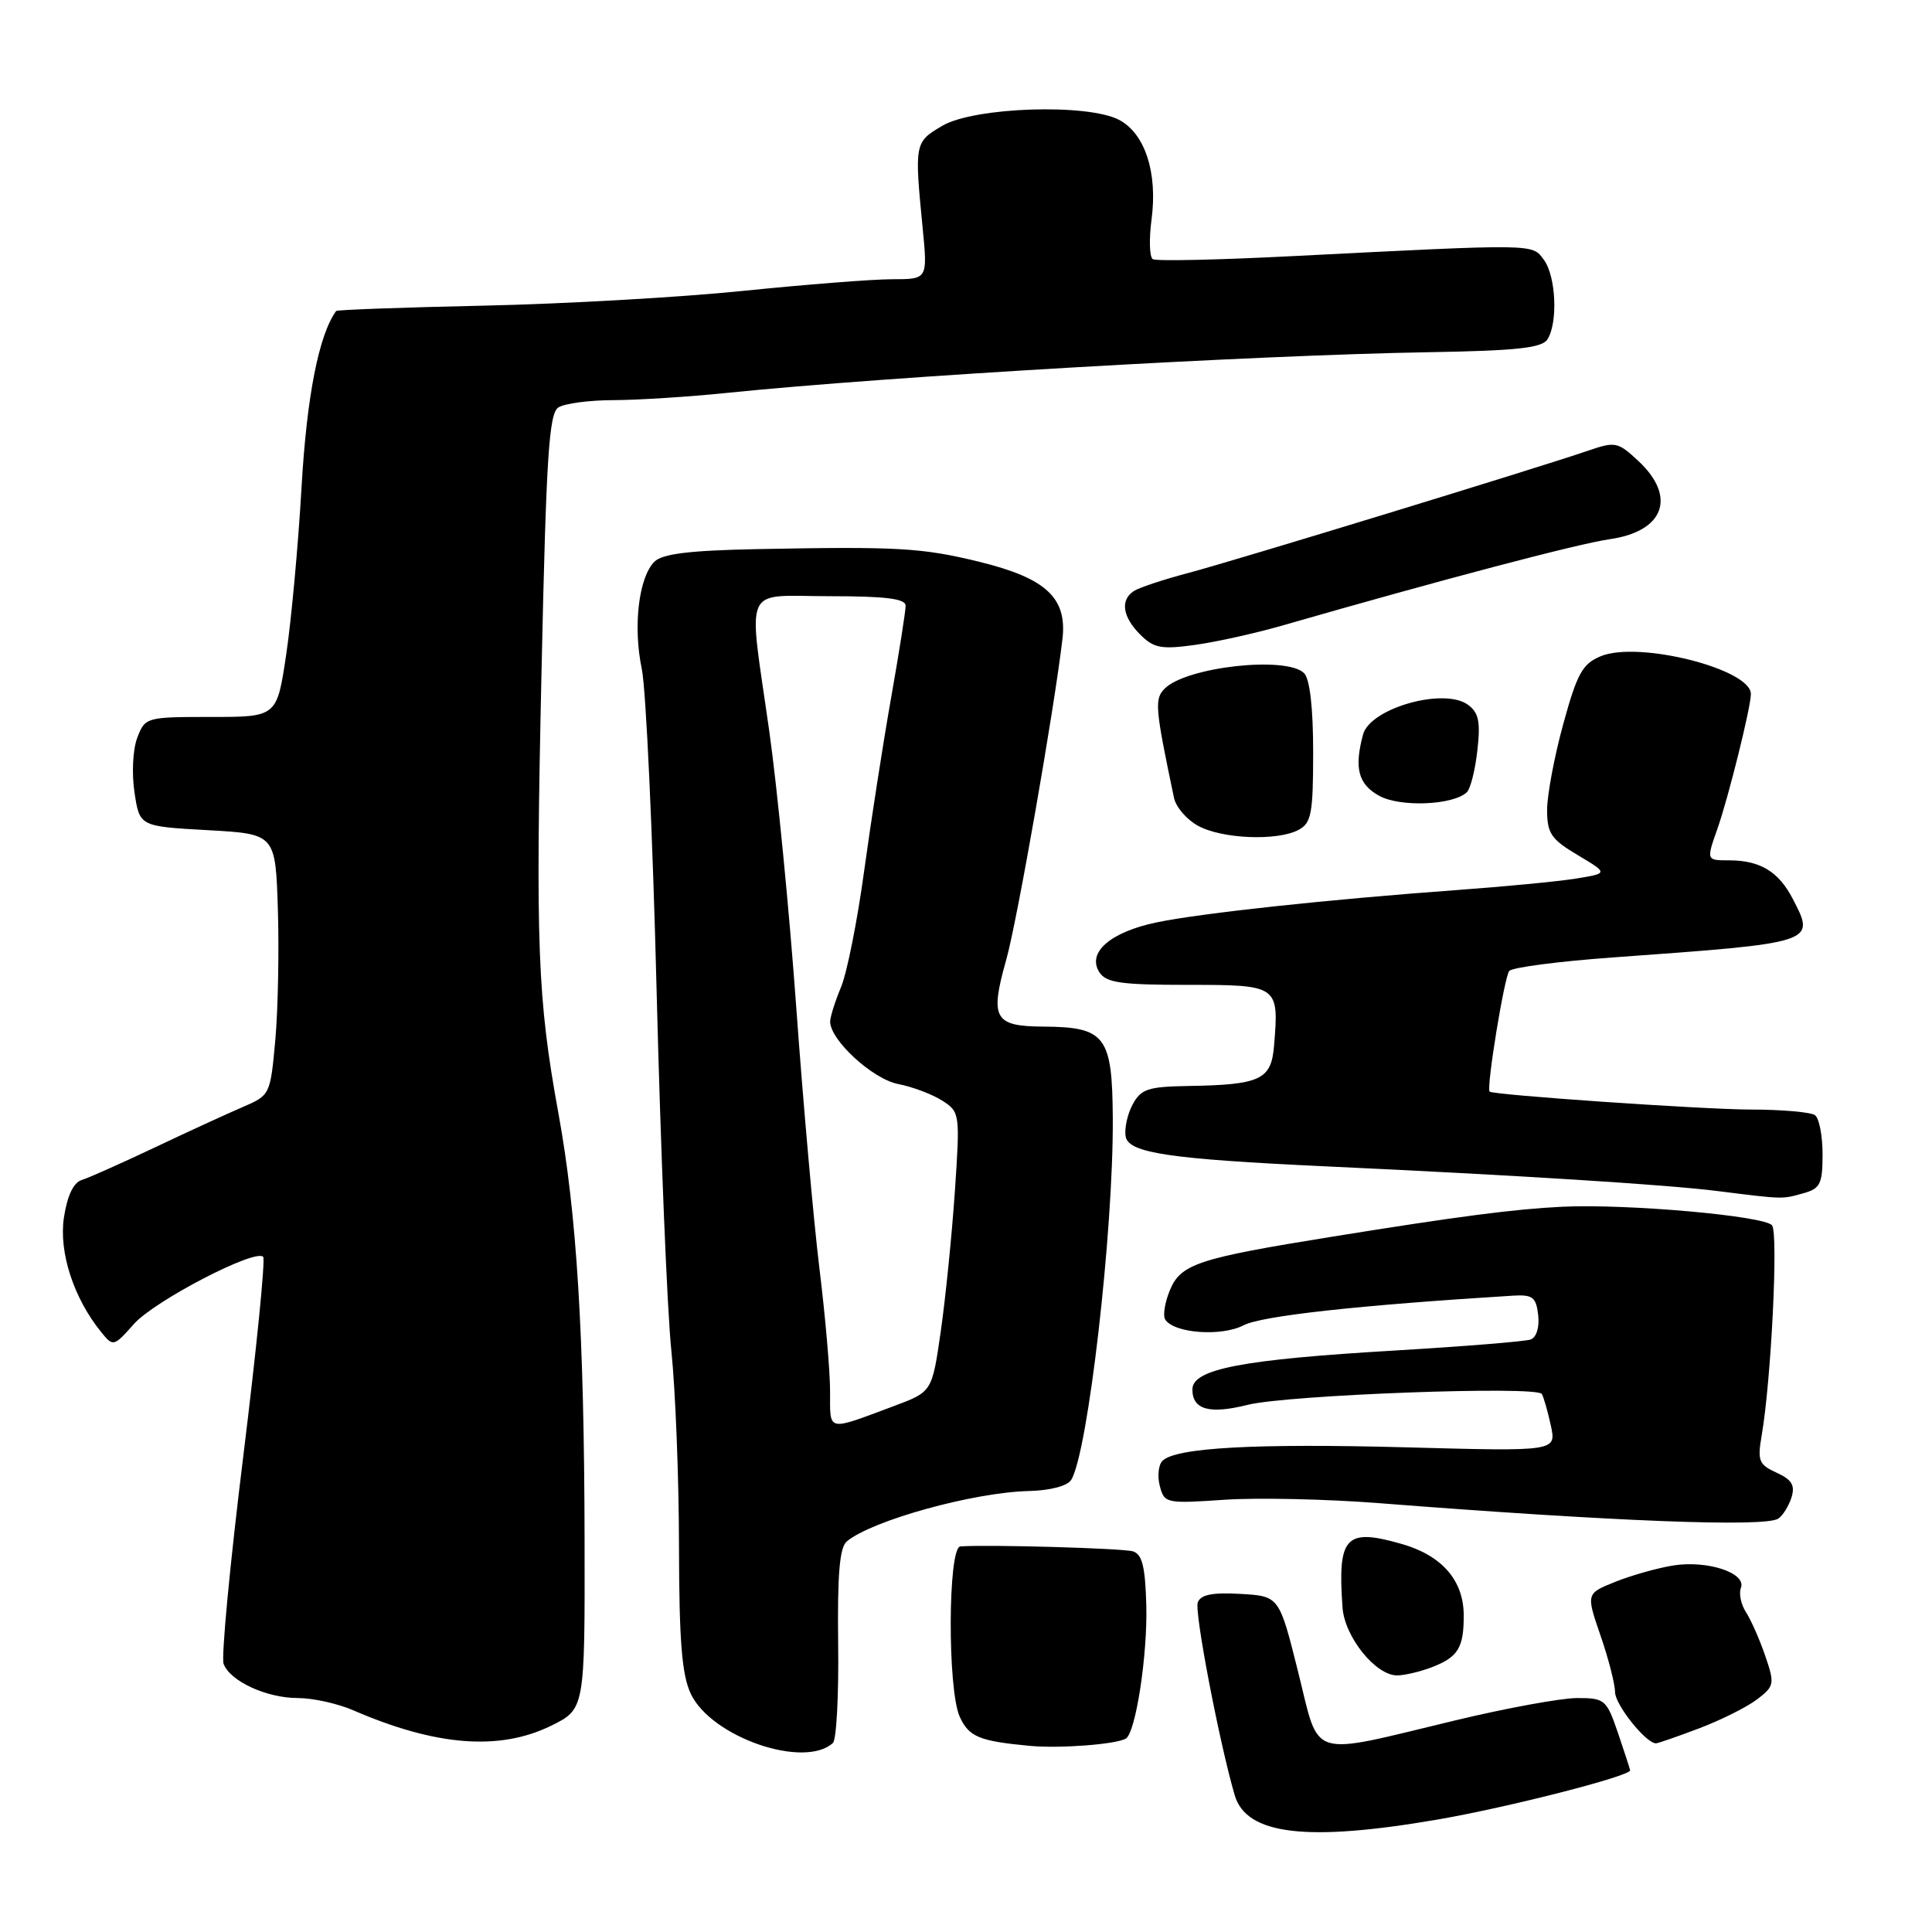 <?xml version="1.0" encoding="UTF-8" standalone="no"?>
<!DOCTYPE svg PUBLIC "-//W3C//DTD SVG 1.1//EN" "http://www.w3.org/Graphics/SVG/1.1/DTD/svg11.dtd" >
<svg xmlns="http://www.w3.org/2000/svg" xmlns:xlink="http://www.w3.org/1999/xlink" version="1.1" viewBox="0 0 256 256">
 <g >
 <path fill="currentColor"
d=" M 190.54 241.09 C 199.81 239.49 216.00 235.35 216.00 234.58 C 216.00 234.46 215.28 232.25 214.41 229.68 C 212.88 225.20 212.65 225.00 208.98 225.00 C 206.88 225.00 199.61 226.33 192.83 227.96 C 173.12 232.69 174.94 233.26 172.00 221.50 C 169.50 211.50 169.50 211.50 164.38 211.20 C 160.66 210.99 159.10 211.29 158.71 212.33 C 158.24 213.55 161.56 230.87 163.60 237.86 C 165.14 243.13 173.11 244.09 190.54 241.09 Z  M 110.36 230.96 C 110.84 230.53 111.15 224.58 111.06 217.75 C 110.95 208.58 111.25 205.04 112.21 204.24 C 115.56 201.46 128.97 197.75 136.30 197.57 C 139.16 197.50 141.44 196.90 141.94 196.09 C 144.16 192.50 147.53 163.23 147.45 148.26 C 147.39 137.26 146.50 136.08 138.22 136.03 C 131.73 135.99 131.14 134.93 133.33 127.18 C 134.78 122.05 139.66 94.18 140.78 84.68 C 141.42 79.22 138.61 76.61 129.76 74.44 C 122.15 72.58 118.97 72.40 100.32 72.76 C 91.34 72.94 87.77 73.38 86.71 74.43 C 84.63 76.51 83.86 83.02 85.04 88.63 C 85.60 91.31 86.49 110.60 87.01 131.50 C 87.54 152.40 88.41 173.78 88.96 179.00 C 89.50 184.22 89.96 195.86 89.97 204.85 C 89.99 217.46 90.35 221.94 91.54 224.45 C 94.26 230.18 106.53 234.42 110.36 230.96 Z  M 149.18 230.37 C 150.49 229.60 152.07 219.27 151.89 212.68 C 151.75 207.56 151.34 205.93 150.11 205.56 C 148.72 205.15 130.84 204.64 127.25 204.91 C 125.60 205.03 125.53 223.87 127.17 227.48 C 128.39 230.15 129.76 230.71 136.50 231.34 C 140.47 231.70 147.88 231.14 149.18 230.37 Z  M 73.00 228.68 C 77.50 226.47 77.50 226.47 77.46 203.99 C 77.41 176.86 76.43 160.84 73.99 147.50 C 71.22 132.29 70.95 125.32 71.76 88.71 C 72.38 60.33 72.74 54.77 74.00 53.98 C 74.83 53.46 78.12 53.02 81.33 53.02 C 84.54 53.01 91.29 52.58 96.33 52.06 C 117.72 49.87 166.21 47.06 189.31 46.67 C 201.01 46.47 204.32 46.11 205.05 44.96 C 206.45 42.74 206.18 36.63 204.58 34.44 C 203.00 32.28 203.79 32.29 171.02 33.95 C 161.41 34.44 153.19 34.62 152.75 34.34 C 152.31 34.07 152.24 31.68 152.59 29.04 C 153.40 22.89 151.73 17.73 148.32 15.90 C 144.17 13.68 129.09 14.18 124.86 16.67 C 121.18 18.83 121.16 18.97 122.26 30.25 C 122.92 37.00 122.92 37.00 118.21 37.00 C 115.62 37.00 106.75 37.70 98.50 38.54 C 90.25 39.39 74.78 40.27 64.12 40.50 C 53.47 40.73 44.65 41.05 44.54 41.21 C 42.25 44.36 40.65 52.50 39.96 64.50 C 39.52 72.20 38.60 82.21 37.92 86.75 C 36.69 95.00 36.69 95.00 27.97 95.00 C 19.37 95.00 19.23 95.04 18.19 97.75 C 17.60 99.30 17.44 102.47 17.82 105.00 C 18.50 109.50 18.50 109.50 27.50 110.00 C 36.50 110.50 36.50 110.50 36.82 120.50 C 36.99 126.00 36.84 133.79 36.48 137.81 C 35.82 145.06 35.79 145.13 32.16 146.69 C 30.15 147.55 24.90 149.96 20.50 152.05 C 16.10 154.13 11.74 156.08 10.82 156.36 C 9.73 156.70 8.91 158.45 8.47 161.33 C 7.78 165.93 9.76 172.01 13.40 176.50 C 15.00 178.47 15.06 178.46 17.76 175.42 C 20.49 172.36 33.78 165.45 34.87 166.53 C 35.18 166.85 33.99 178.76 32.23 193.00 C 30.47 207.24 29.30 219.61 29.63 220.48 C 30.52 222.79 35.34 225.00 39.48 225.00 C 41.45 225.00 44.74 225.73 46.78 226.61 C 57.73 231.36 66.16 232.03 73.00 228.68 Z  M 225.21 228.99 C 228.12 227.88 231.57 226.15 232.87 225.14 C 235.12 223.41 235.17 223.11 233.90 219.40 C 233.17 217.26 232.02 214.66 231.36 213.64 C 230.69 212.61 230.39 211.15 230.68 210.40 C 231.43 208.43 226.27 206.72 221.73 207.43 C 219.66 207.76 216.21 208.73 214.06 209.59 C 210.16 211.15 210.16 211.15 212.08 216.73 C 213.14 219.80 214.00 223.16 214.00 224.20 C 214.00 225.87 218.09 231.00 219.42 231.00 C 219.70 231.00 222.30 230.09 225.21 228.99 Z  M 189.66 220.94 C 193.21 219.59 193.97 218.35 193.95 214.00 C 193.93 209.41 191.06 206.11 185.76 204.59 C 178.29 202.44 177.22 203.58 177.89 213.00 C 178.16 216.89 182.27 222.00 185.12 222.00 C 186.08 222.00 188.13 221.52 189.66 220.94 Z  M 235.62 201.23 C 236.23 200.83 237.02 199.56 237.38 198.42 C 237.88 196.81 237.43 196.06 235.41 195.14 C 233.06 194.07 232.85 193.56 233.43 190.22 C 234.69 182.91 235.65 163.48 234.81 162.37 C 233.86 161.11 215.57 159.49 207.00 159.90 C 200.64 160.21 193.31 161.16 176.45 163.88 C 158.75 166.73 156.46 167.48 155.02 170.95 C 154.35 172.56 154.07 174.31 154.39 174.83 C 155.53 176.67 161.84 177.14 164.80 175.60 C 167.22 174.35 180.11 172.94 200.50 171.68 C 203.09 171.53 203.54 171.88 203.82 174.26 C 204.00 175.87 203.59 177.21 202.82 177.49 C 202.09 177.75 194.07 178.40 185.00 178.94 C 164.55 180.14 158.00 181.40 158.00 184.11 C 158.00 186.79 160.26 187.42 165.32 186.15 C 170.56 184.83 203.65 183.60 204.30 184.71 C 204.55 185.14 205.09 187.03 205.50 188.91 C 206.23 192.32 206.23 192.32 186.36 191.78 C 166.25 191.24 155.78 191.82 154.03 193.57 C 153.50 194.10 153.34 195.60 153.68 196.90 C 154.28 199.20 154.53 199.25 162.18 198.73 C 166.51 198.43 175.78 198.63 182.78 199.18 C 213.88 201.61 233.87 202.38 235.62 201.23 Z  M 239.00 158.10 C 241.19 157.49 241.50 156.85 241.50 152.95 C 241.50 150.50 241.05 148.17 240.50 147.77 C 239.95 147.36 236.08 147.02 231.89 147.02 C 225.53 147.00 197.77 145.09 197.38 144.64 C 196.93 144.12 199.35 129.33 199.99 128.65 C 200.44 128.18 206.58 127.38 213.65 126.87 C 240.68 124.92 240.58 124.95 237.56 119.12 C 235.68 115.49 233.23 114.00 229.11 114.00 C 226.09 114.00 226.09 114.00 227.57 109.81 C 229.03 105.65 232.00 93.71 232.00 91.96 C 232.00 88.64 217.10 84.89 212.11 86.95 C 209.68 87.96 208.98 89.23 207.14 95.93 C 205.96 100.23 205.00 105.35 205.00 107.31 C 205.00 110.43 205.52 111.20 209.05 113.30 C 213.11 115.72 213.11 115.72 208.80 116.42 C 206.44 116.80 199.32 117.48 193.00 117.94 C 176.02 119.18 159.20 120.99 153.26 122.22 C 147.14 123.50 144.01 126.21 145.66 128.81 C 146.56 130.22 148.48 130.50 157.41 130.50 C 169.40 130.50 169.48 130.56 168.82 138.56 C 168.45 143.08 167.03 143.74 157.42 143.90 C 152.10 143.99 151.18 144.30 150.07 146.37 C 149.37 147.67 148.97 149.58 149.16 150.62 C 149.58 152.78 155.00 153.58 175.50 154.54 C 201.14 155.73 220.80 156.97 227.50 157.81 C 236.46 158.93 236.07 158.92 239.00 158.10 Z  M 172.07 109.96 C 173.76 109.06 174.00 107.80 174.00 99.66 C 174.00 93.79 173.56 89.96 172.80 89.20 C 170.49 86.89 157.22 88.35 154.33 91.24 C 152.95 92.62 153.05 93.76 155.56 105.72 C 155.82 106.95 157.26 108.62 158.76 109.43 C 161.95 111.17 169.28 111.46 172.07 109.96 Z  M 194.36 104.98 C 194.84 104.54 195.47 102.04 195.76 99.43 C 196.19 95.64 195.94 94.43 194.52 93.39 C 191.33 91.06 181.55 93.83 180.61 97.33 C 179.41 101.79 179.98 103.92 182.75 105.45 C 185.53 106.98 192.53 106.70 194.36 104.98 Z  M 169.97 82.87 C 190.96 76.83 209.11 72.04 213.28 71.45 C 220.50 70.42 222.19 65.85 217.12 61.11 C 214.37 58.54 214.05 58.47 210.37 59.74 C 203.61 62.05 163.74 74.25 157.50 75.91 C 154.20 76.78 150.94 77.86 150.25 78.31 C 148.41 79.50 148.73 81.73 151.08 84.08 C 152.88 85.88 153.87 86.07 158.30 85.46 C 161.13 85.07 166.38 83.91 169.97 82.87 Z  M 109.99 184.37 C 109.99 181.69 109.35 174.32 108.57 168.00 C 107.80 161.68 106.42 146.15 105.51 133.50 C 104.60 120.85 102.99 104.37 101.93 96.87 C 99.12 77.02 98.23 79.00 110.00 79.00 C 117.33 79.00 120.00 79.33 120.00 80.25 C 120.01 80.94 119.14 86.45 118.07 92.50 C 117.00 98.55 115.40 108.87 114.50 115.43 C 113.61 121.99 112.23 128.91 111.44 130.80 C 110.65 132.70 110.00 134.75 110.00 135.37 C 110.01 137.83 115.61 142.97 119.01 143.64 C 120.93 144.01 123.56 145.01 124.87 145.85 C 127.19 147.35 127.22 147.57 126.52 157.94 C 126.12 163.75 125.28 172.08 124.65 176.46 C 123.50 184.42 123.50 184.42 118.50 186.29 C 109.44 189.67 110.00 189.80 109.99 184.37 Z "/>
</g>
</svg>